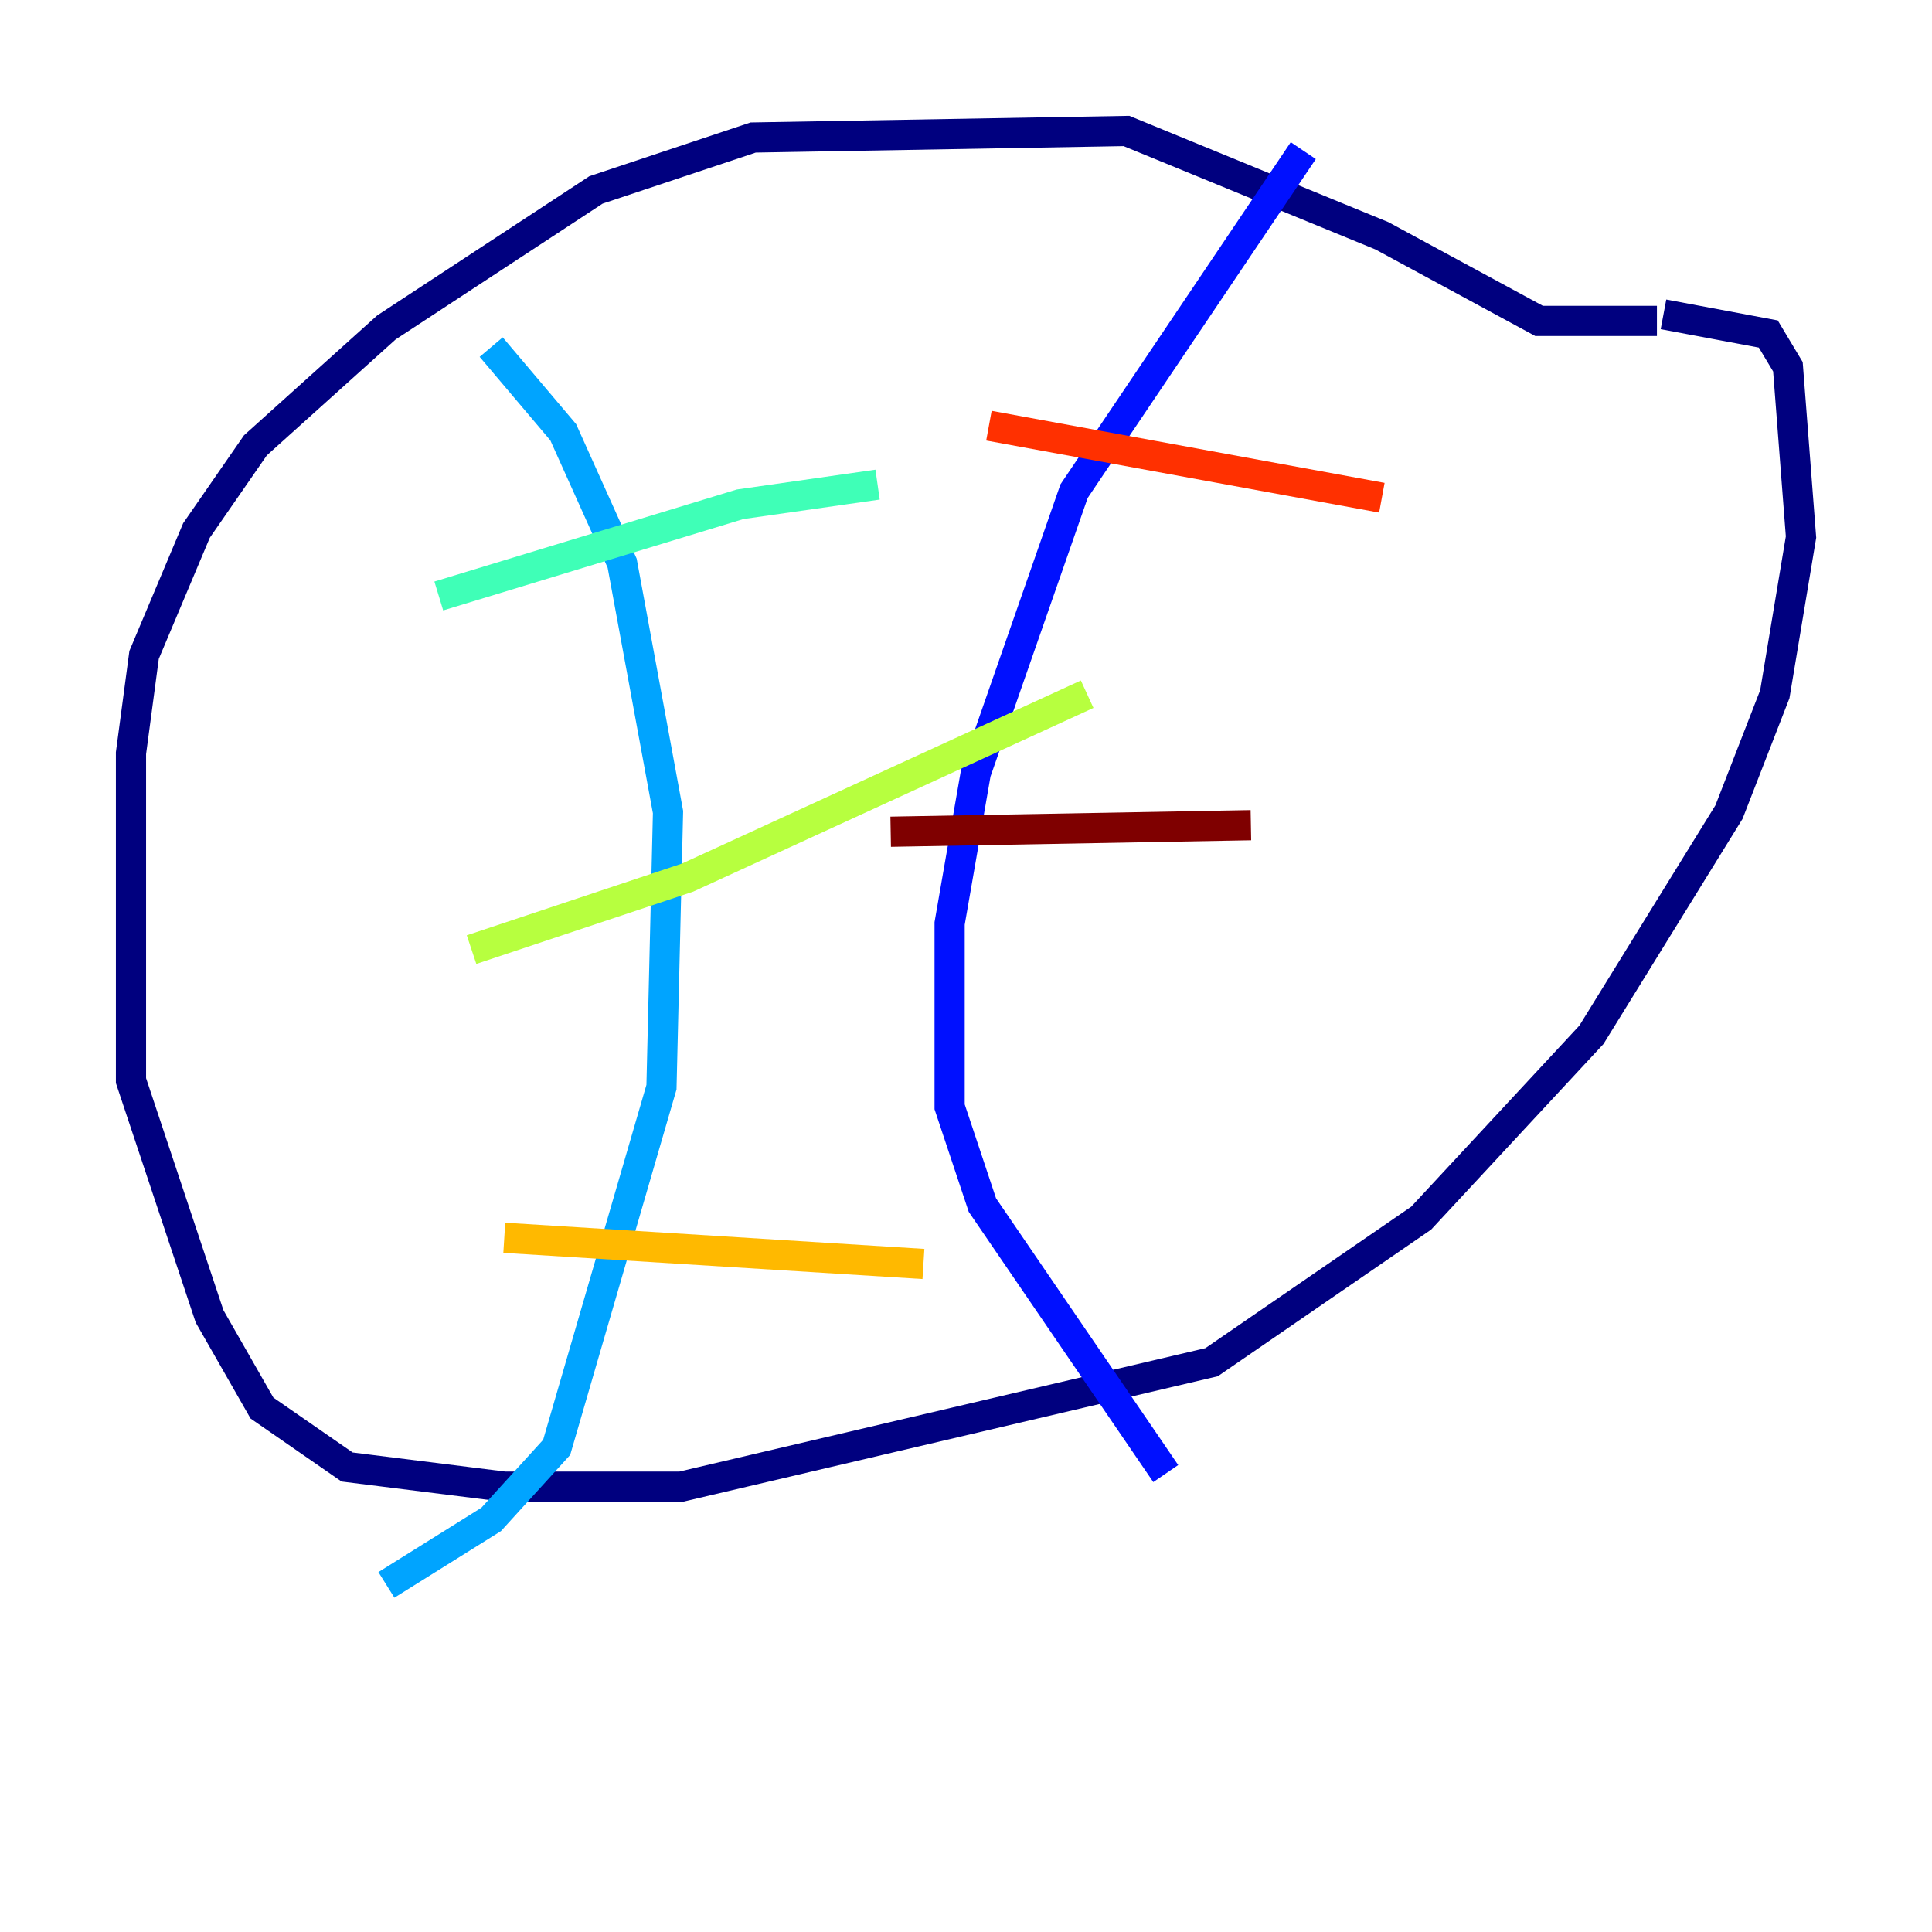 <?xml version="1.0" encoding="utf-8" ?>
<svg baseProfile="tiny" height="128" version="1.2" viewBox="0,0,128,128" width="128" xmlns="http://www.w3.org/2000/svg" xmlns:ev="http://www.w3.org/2001/xml-events" xmlns:xlink="http://www.w3.org/1999/xlink"><defs /><polyline fill="none" points="109.776,21.261 101.966,21.261 91.552,15.62 74.63,8.678 49.898,9.112 39.485,12.583 25.6,21.695 16.922,29.505 13.017,35.146 9.546,43.39 8.678,49.898 8.678,71.593 13.885,87.214 17.356,93.288 22.997,97.193 33.41,98.495 45.125,98.495 80.271,90.251 94.156,80.705 105.437,68.556 114.549,53.803 117.586,45.993 119.322,35.58 118.454,24.298 117.153,22.129 110.21,20.827" stroke="#00007f" stroke-width="2" /><polyline fill="none" points="86.346,9.98 71.159,32.542 64.651,51.2 62.915,61.18 62.915,73.329 65.085,79.837 77.234,97.627" stroke="#0010ff" stroke-width="2" /><polyline fill="none" points="32.542,22.997 37.315,28.637 41.22,37.315 44.258,53.803 43.824,72.027 36.881,95.891 32.542,100.664 25.6,105.003" stroke="#00a4ff" stroke-width="2" /><polyline fill="none" points="29.071,39.485 49.031,33.41 58.142,32.108" stroke="#3fffb7" stroke-width="2" /><polyline fill="none" points="31.241,62.915 45.559,58.142 72.027,45.993" stroke="#b7ff3f" stroke-width="2" /><polyline fill="none" points="33.41,82.007 61.18,83.742" stroke="#ffb900" stroke-width="2" /><polyline fill="none" points="65.519,28.203 91.552,32.976" stroke="#ff3000" stroke-width="2" /><polyline fill="none" points="59.01,55.105 82.875,54.671" stroke="#7f0000" stroke-width="2" /></svg>